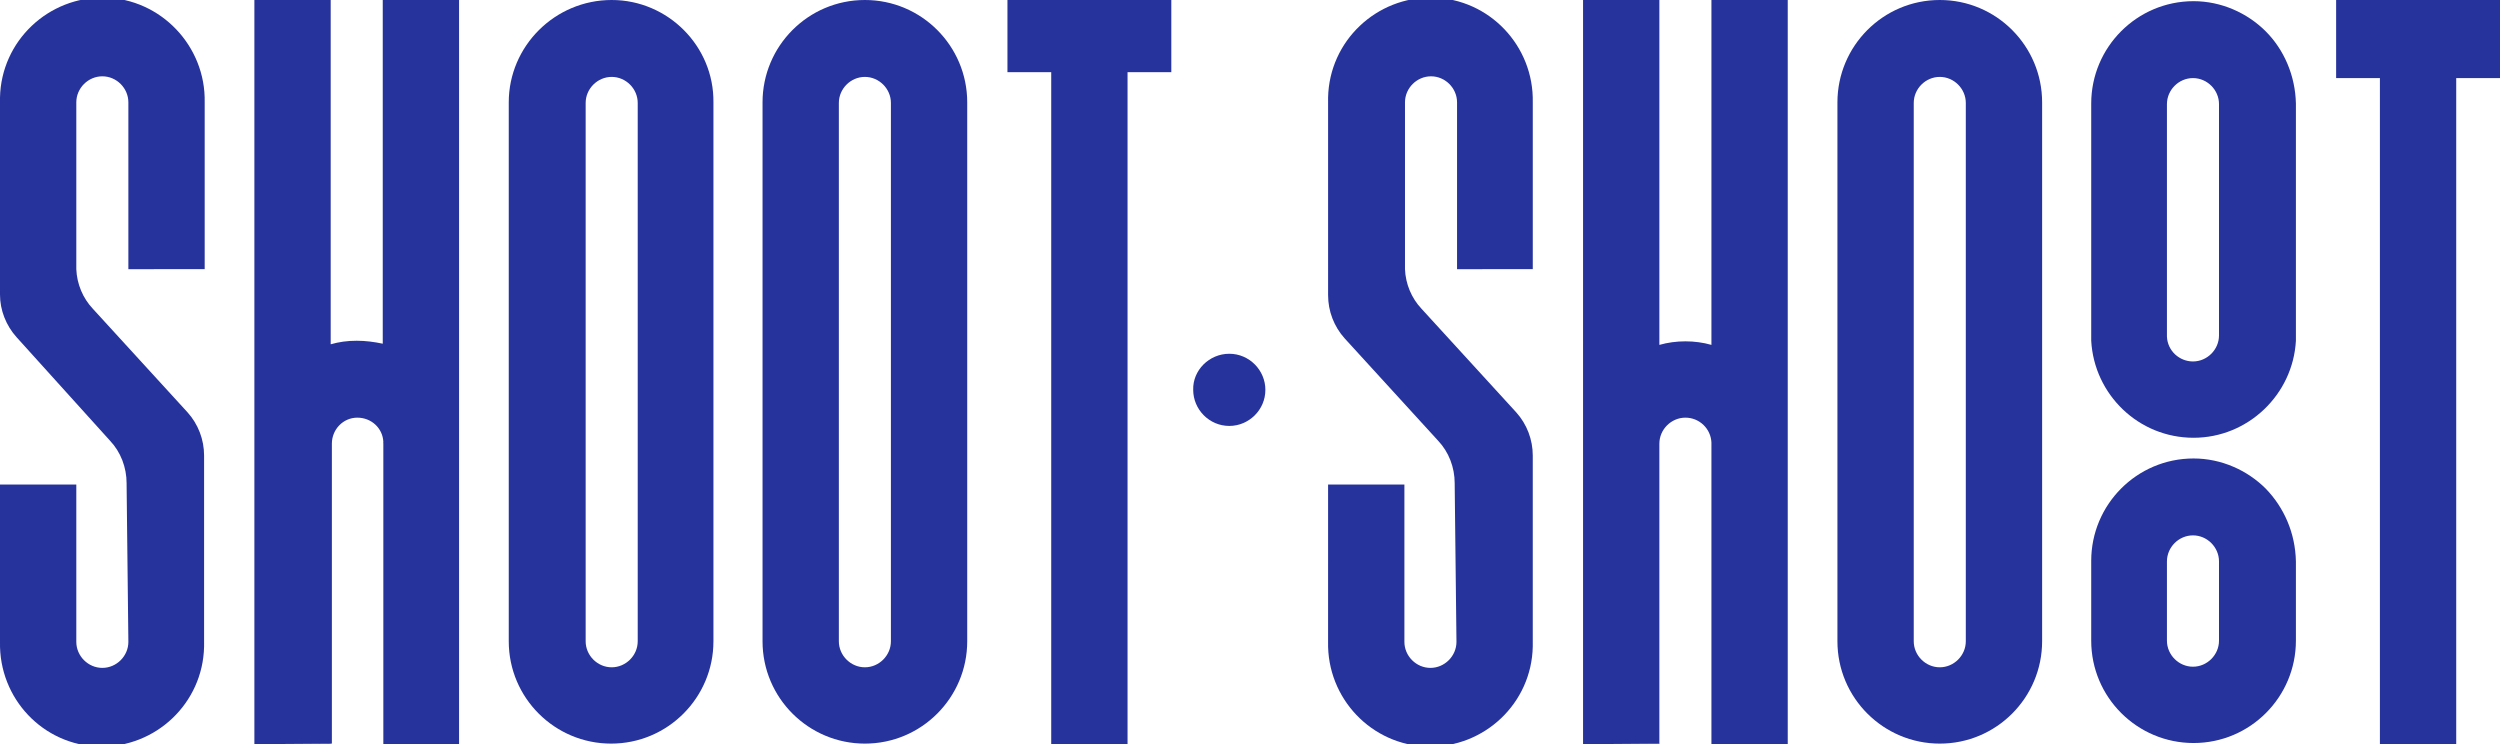 <?xml version="1.0" encoding="utf-8"?>
<svg title="ShootShoot" version="1.1" xmlns="http://www.w3.org/2000/svg" xmlns:xlink="http://www.w3.org/1999/xlink" x="0px" y="0px" viewBox="0 0 422.6 125.8" xml:space="preserve" class="logo logo" style="enable-background:new 0 0 422.6 125.8" data-v-33d3904a="" data-v-0cb6ffe4=""><g fill="#26339c" class="logo__group" data-v-33d3904a=""><path d="M327.9,0C327.9,0,327.9,0,327.9,0c-9.6,0-17.3,7.8-17.3,17.3v91.1c0,9.6,7.8,17.3,17.3,17.3c9.6,0,17.3-7.8,17.3-17.3V17.3
        C345.2,7.8,337.5,0,327.9,0z M332.3,108.4c0,2.4-2,4.4-4.4,4.4c-2.4,0-4.4-2-4.4-4.4v-0.2h0V17.4c0-2.4,2-4.4,4.4-4.4
        s4.4,2,4.4,4.4v0.2h0V108.4z" data-v-33d3904a=""></path> <path d="M383,82.6c-3.1-3.1-7.5-5.1-12.2-5.1c-9.6,0-17.3,7.8-17.3,17.3v13.5c0,9.6,7.8,17.3,17.3,17.3c9.6,0,17.3-7.8,17.3-17.3
        V94.9C388,90.1,386.1,85.8,383,82.6z M375.1,99.9v8.4c0,2.4-2,4.4-4.4,4.4s-4.4-2-4.4-4.4v-8.4h0v-5c0-2.4,2-4.4,4.4-4.4
        s4.4,2,4.4,4.4L375.1,99.9L375.1,99.9z" data-v-33d3904a=""></path> <path d="M383,5.3c-3.1-3.1-7.5-5.1-12.2-5.1c-9.6,0-17.3,7.8-17.3,17.3v39.2c0,0.3,0,0.6,0,0.9c0.5,9.1,8,16.4,17.3,16.4
        c9.2,0,16.8-7.3,17.3-16.4c0-0.3,0-0.6,0-0.9V17.5C388,12.8,386.1,8.4,383,5.3z M375.1,47.7v9c0,2.4-2,4.4-4.4,4.4h0
        c-2.3,0-4.3-1.8-4.4-4.2V17.6c0-2.4,2-4.4,4.4-4.4s4.4,2,4.4,4.4L375.1,47.7L375.1,47.7z" data-v-33d3904a=""></path> <path d="M353.4,56.8c0,0.3,0,0.6,0,0.9h0V56.8z" data-v-33d3904a=""></path> <path d="M388,56.8v0.9h0C388,57.4,388,57.1,388,56.8z" data-v-33d3904a=""></path> <polygon points="422.6,0 422.6,13.2 415.2,13.2 415.2,125.8 402.3,125.8 402.3,13.2 394.9,13.2 394.9,0 	" data-v-33d3904a=""></polygon> <polygon points="280.5,125.7 280.5,125.8 267.6,125.8 267.6,125.8 	" data-v-33d3904a=""></polygon> <path d="M289.3,75v50.8h0v-51C289.3,74.8,289.3,74.9,289.3,75z" data-v-33d3904a=""></path> <path d="M103.4,0C103.4,0,103.4,0,103.4,0C93.8,0,86,7.8,86,17.3v91.1c0,9.6,7.8,17.3,17.3,17.3c9.6,0,17.3-7.8,17.3-17.3V17.3
        C120.7,7.8,112.9,0,103.4,0z M107.8,108.4c0,1.2-0.5,2.3-1.3,3.1c-0.8,0.8-1.9,1.3-3.1,1.3c-2.4,0-4.4-2-4.4-4.4V17.4
        c0-1.2,0.5-2.3,1.3-3.1c0.8-0.8,1.9-1.3,3.1-1.3c2.4,0,4.4,2,4.4,4.4v90.9h0V108.4z" data-v-33d3904a=""></path> <polygon points="198,0 198,12.2 190.6,12.2 190.6,125.8 177.7,125.8 177.7,12.2 170.3,12.2 170.3,0 	" data-v-33d3904a=""></polygon> <path d="M43,75c0-0.4,0-0.7,0-1v51.9h0V75z" data-v-33d3904a=""></path> <path d="M77.7,75C77.7,75,77.7,75,77.7,75v50.8H64.8v0h12.9V74.1C77.7,74.4,77.7,74.7,77.7,75z" data-v-33d3904a=""></path> <path d="M77.6,0v125.8H64.8V75c0-0.1,0-0.2,0-0.3c-0.1-2.3-2-4.1-4.4-4.1c-2.4,0-4.3,2-4.3,4.4v50.7h-0.1L43,125.8V0h12.9v58.2
        c1.4-0.4,2.8-0.6,4.4-0.6h0c1.5,0,3,0.2,4.4,0.5V0H77.6z" data-v-33d3904a=""></path> <polygon points="55.9,125.7 55.9,125.8 43,125.8 43,125.8 	" data-v-33d3904a=""></polygon> <path d="M64.8,75v50.8h0V74.7C64.7,74.8,64.8,74.9,64.8,75z" data-v-33d3904a=""></path> <path d="M146.2,0C146.2,0,146.2,0,146.2,0c-9.6,0-17.3,7.8-17.3,17.3v91.1c0,9.6,7.8,17.3,17.3,17.3c9.6,0,17.3-7.8,17.3-17.3V17.3
        C163.5,7.8,155.8,0,146.2,0z M150.6,17.5v90.9c0,2.4-2,4.4-4.4,4.4s-4.4-2-4.4-4.4v-0.1h0V17.4c0-2.4,2-4.4,4.4-4.4
        c2.4,0,4.4,2,4.4,4.4L150.6,17.5L150.6,17.5z" data-v-33d3904a=""></path> <path d="M207.8,59.8L207.8,59.8c3.4,0,6.1,2.8,6.1,6.1v0c0,3.4-2.8,6.1-6.1,6.1h0c-3.4,0-6.1-2.8-6.1-6.1v0
        C201.6,62.6,204.4,59.8,207.8,59.8z" data-v-33d3904a=""></path> <path d="M237.5,45.5c0-0.1,0-0.2,0-0.3h0C237.5,45.3,237.5,45.4,237.5,45.5z" data-v-33d3904a=""></path> <path d="M246.3,45.5V17.3c0-2.4-2-4.4-4.4-4.4s-4.4,2-4.4,4.4v27.6c0,0.1,0,0.2,0,0.3c0,0.1,0,0.2,0,0.3c0.1,2.5,1.1,4.9,2.8,6.7
        l16,17.5c1.8,2,2.8,4.6,2.8,7.3l0,4.9h0v26.6c0,0.3,0,0.5,0,0.8c-0.2,9.6-8.2,17.1-17.7,16.9c-9.6-0.2-17.1-8.2-16.9-17.7V81.9
        h12.9v26.6c0,2.4,2,4.4,4.4,4.4s4.4-2,4.4-4.4l-0.3-26.6h0v-0.2c0-2.7-1-5.3-2.8-7.2l-15.8-17.3c-1.8-2-2.8-4.6-2.8-7.3V17.3
        c0-0.3,0-0.5,0-0.8c0.2-9.6,8.2-17.1,17.7-16.9c9.6,0.2,17.1,8.2,16.9,17.7v28.2H246.3z" data-v-33d3904a=""></path> <path d="M21.7,45.5V17.3c0-2.4-2-4.4-4.4-4.4c-2.4,0-4.4,2-4.4,4.4v27.6c0,0.1,0,0.2,0,0.3c0,0.1,0,0.2,0,0.3
        c0.1,2.5,1.1,4.9,2.8,6.7l16,17.5c1.8,2,2.8,4.6,2.8,7.3v31.5c0,0.3,0,0.5,0,0.8c-0.2,9.6-8.2,17.1-17.7,16.9
        C7.3,126-0.2,118.1,0,108.5V81.9h12.9v26.6c0,2.4,2,4.4,4.4,4.4s4.4-2,4.4-4.4l-0.3-26.6h0v-0.2c0-2.7-1-5.3-2.8-7.2L2.8,57
        C1,55,0,52.4,0,49.8V17.3c0-0.3,0-0.5,0-0.8C0.2,6.9,8.2-0.6,17.7-0.4s17.1,8.2,16.9,17.7v28.2H21.7z" data-v-33d3904a=""></path> <path d="M13,45.5L13,45.5c0-0.1,0-0.2,0-0.3C13,45.3,13,45.4,13,45.5z" data-v-33d3904a=""></path> <path d="M302.2,0v125.8h-12.9V75c0-0.1,0-0.2,0-0.2c-0.1-2.3-2-4.2-4.4-4.2c-1.2,0-2.3,0.5-3.1,1.3c-0.8,0.8-1.3,1.9-1.3,3.1v50.7
        h0l-12.9,0.1V0h12.9v58.3c1.4-0.4,2.9-0.6,4.4-0.6c1.5,0,3,0.2,4.4,0.6V0H302.2z" data-v-33d3904a=""></path> <path d="M302.2,75v50.8h-12.9v0h12.9V74.1C302.2,74.4,302.2,74.7,302.2,75z" data-v-33d3904a=""></path></g></svg>
